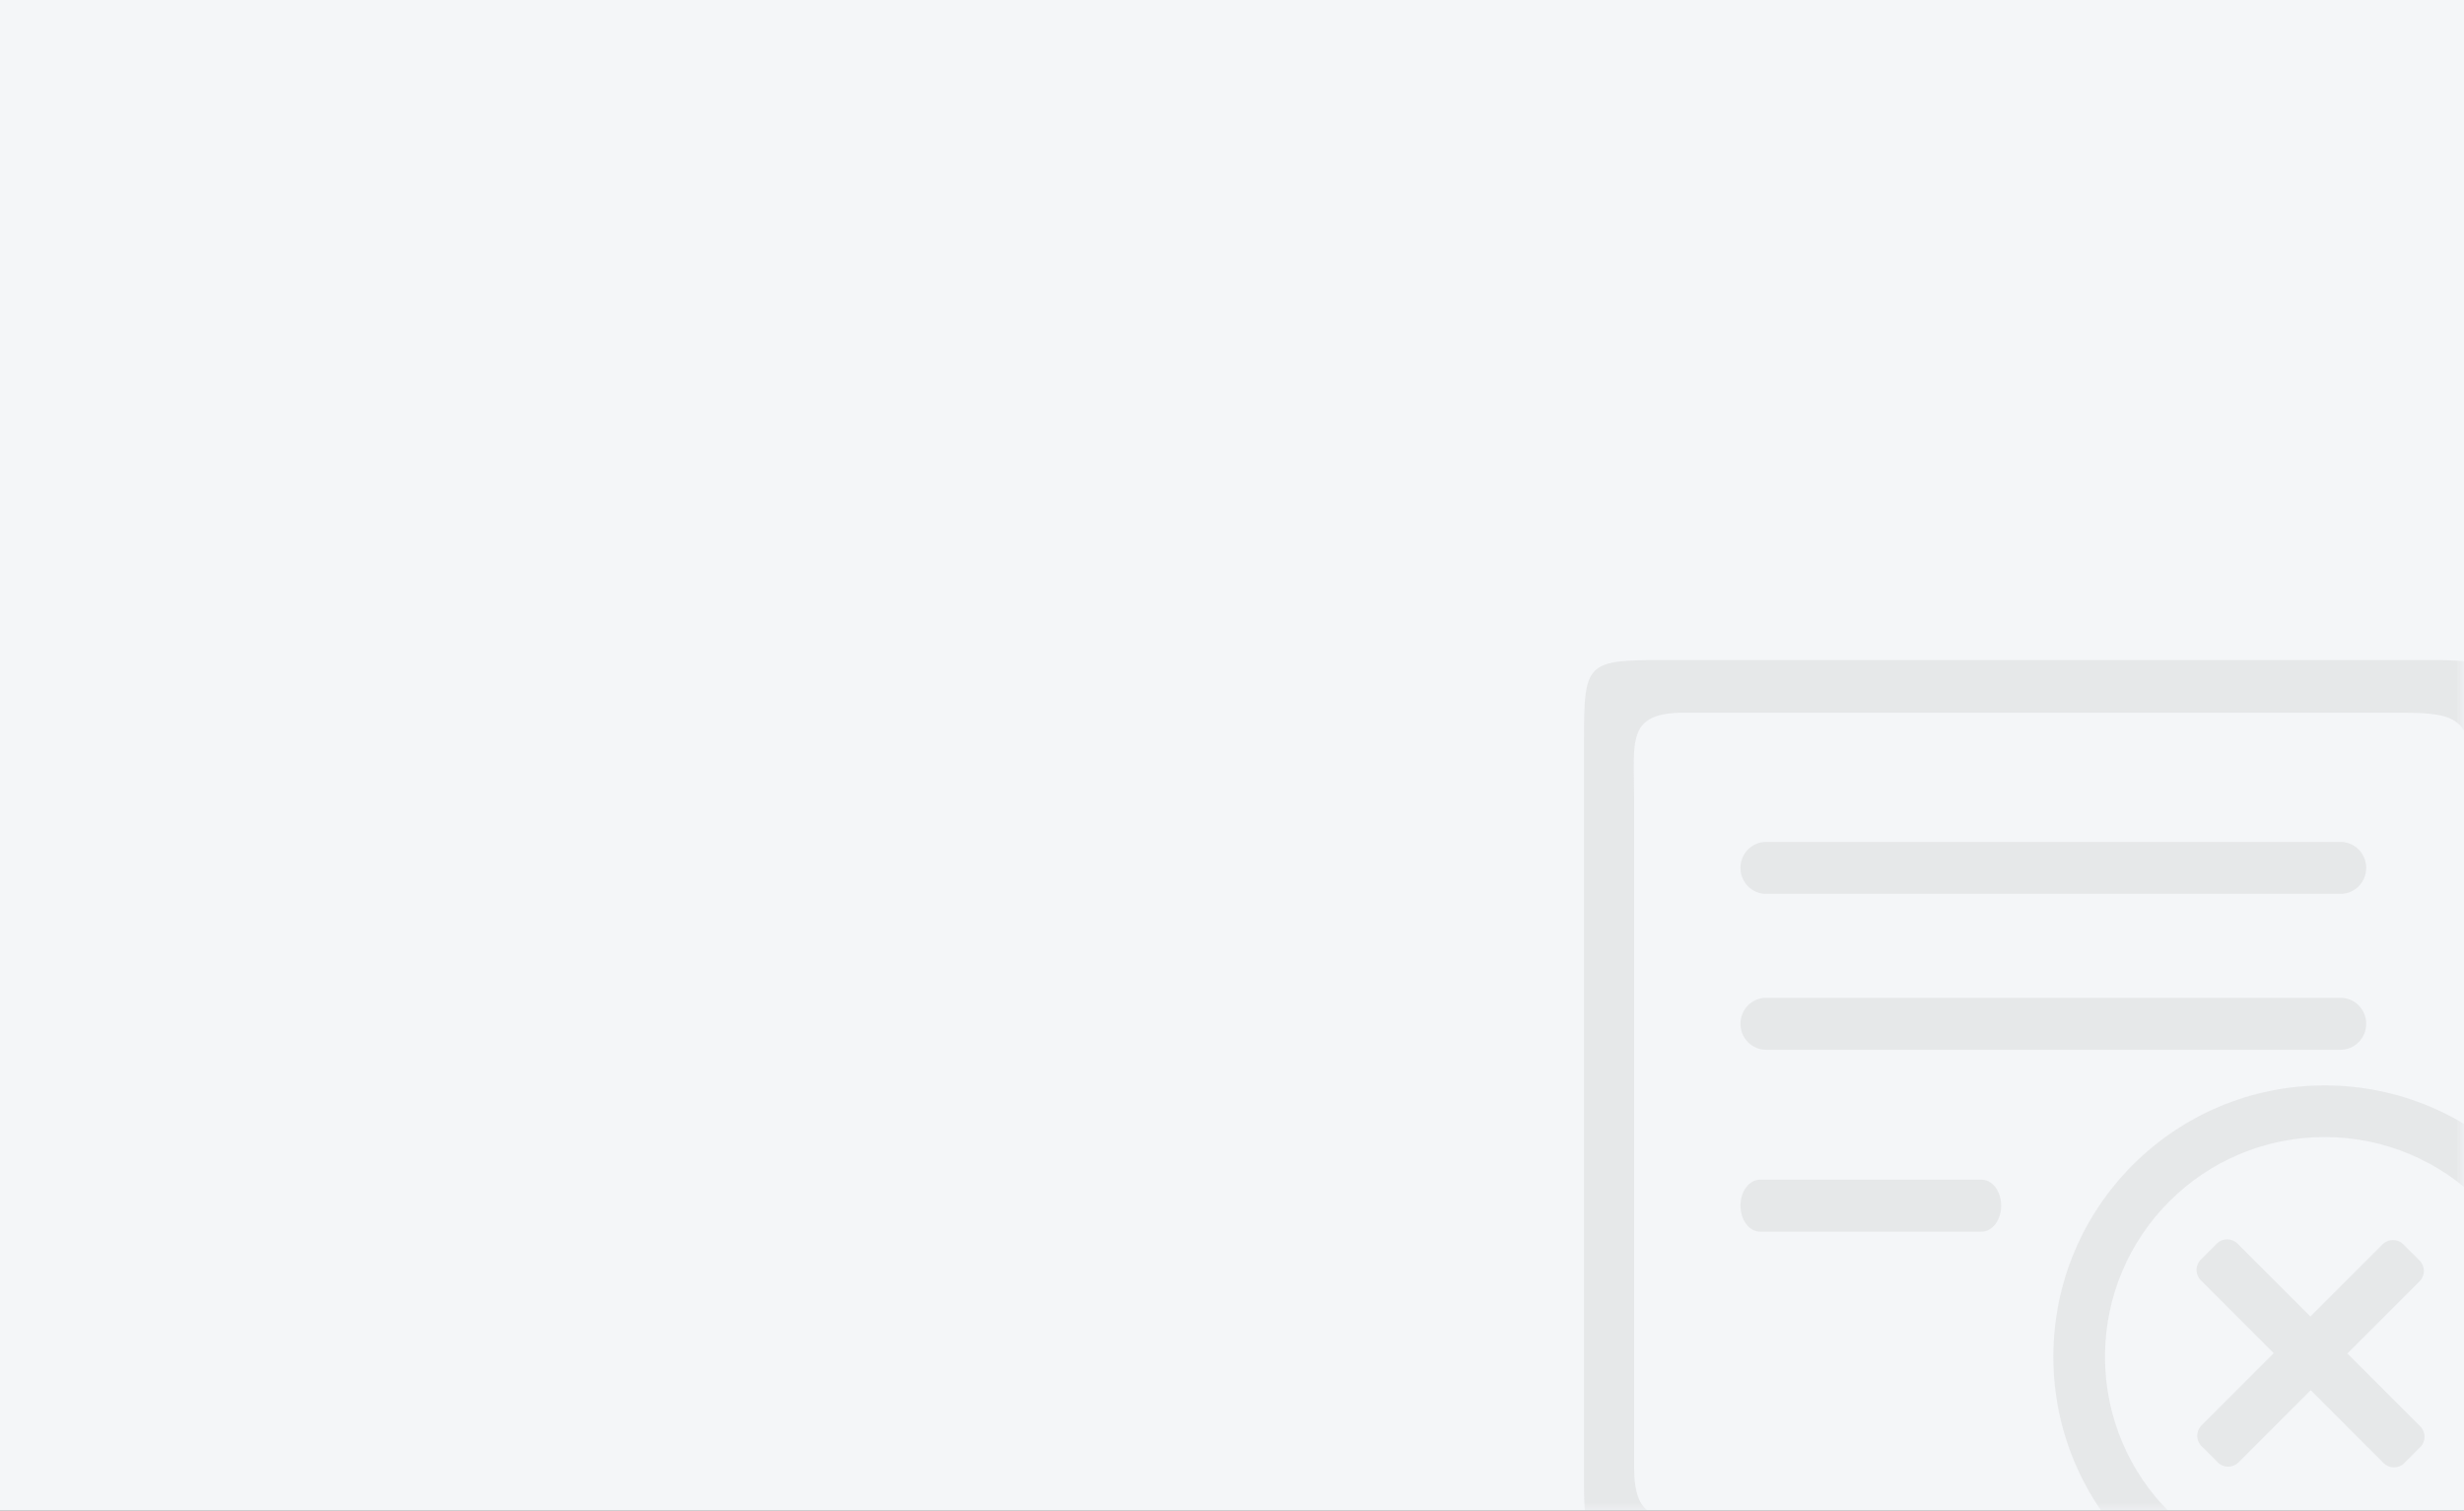 <?xml version="1.0" encoding="UTF-8"?>
<svg width="168px" height="103px" viewBox="0 0 168 103" version="1.1" xmlns="http://www.w3.org/2000/svg" xmlns:xlink="http://www.w3.org/1999/xlink">
    <rect x="0" y="0" width="168" height="103" fill="#333333" stroke="none"/>
    <!-- Generator: Sketch 53 (72520) - https://sketchapp.com -->
    <title>Group Copy</title>
    <desc>Created with Sketch.</desc>
    <defs>
        <rect id="path-1" x="-2.84217094e-14" y="0" width="168" height="103"></rect>
    </defs>
    <g id="Page-2" stroke="none" stroke-width="1" fill="none" fill-rule="evenodd">
        <g id="门户首页-copy-3" transform="translate(-1291, -344)">
            <g id="Group-Copy" transform="translate(1291, 344)">
                <mask id="mask-2" fill="white">
                    <use xlink:href="#path-1"></use>
                </mask>
                <use id="Mask" fill="#F4F6F8" xlink:href="#path-1"></use>
                <g opacity="0.203" mask="url(#mask-2)">
                    <g transform="translate(108, 45)">
                        <g id="zengjiawenzhendan-copy-2" stroke-width="1" fill="none">
                            <path d="M63.932,6.289 L63.932,28.917 C63.138,28.755 61.326,28.337 60.514,28.343 L60.514,7.57 C60.514,3.682 59.111,3.588 55.108,3.588 L6.877,3.588 C2.874,3.588 3.418,5.499 3.418,9.387 L3.418,55.085 C3.418,58.486 4.954,58.486 6.877,58.486 L32.998,58.486 C33.703,59.359 35.551,61.315 36.45,62 L6.877,62 C1.539,62 6.53653779e-16,61.608 0,56.424 L9.08534462e-13,5.297 C9.07880808e-13,0.113 0.204,9.52322466e-16 5.541,0 L57.949,0 C63.286,3.17440822e-16 63.932,1.104 63.932,6.289 Z" id="Path" fill="#B1B1B1" fill-rule="nonzero"></path>
                            <path d="M51.589,15.943 L12.411,15.943 C11.448,15.943 10.667,15.15 10.667,14.171 C10.667,13.193 11.448,12.4 12.411,12.4 L51.589,12.4 C52.552,12.4 53.333,13.193 53.333,14.171 C53.333,15.15 52.552,15.943 51.589,15.943 L51.589,15.943 Z M51.589,26.571 L12.411,26.571 C11.948,26.571 11.505,26.385 11.178,26.053 C10.85,25.72 10.667,25.27 10.667,24.8 C10.667,23.822 11.448,23.029 12.411,23.029 L51.589,23.029 C52.552,23.029 53.333,23.822 53.333,24.8 C53.333,25.27 53.15,25.72 52.822,26.053 C52.495,26.385 52.052,26.571 51.589,26.571 Z M27.112,38.971 L11.999,38.971 C11.646,38.971 11.307,38.785 11.057,38.453 C10.807,38.12 10.667,37.67 10.667,37.2 C10.667,36.222 11.263,35.429 11.999,35.429 L27.112,35.429 C27.465,35.429 27.804,35.615 28.054,35.947 C28.304,36.28 28.444,36.73 28.444,37.2 C28.444,37.67 28.304,38.12 28.054,38.453 C27.804,38.785 27.465,38.971 27.112,38.971 L27.112,38.971 Z" id="Shape" fill="#B1B1B1" fill-rule="nonzero"></path>
                        </g>
                        <g id="daitijiaoxiangmu-copy-2" stroke-width="1" fill="none" transform="translate(32, 29)">
                            <path d="M18.5,37 C8.283,37 0,28.717 0,18.5 C0,8.283 8.283,2.84217094e-14 18.5,2.84217094e-14 C28.717,2.84217094e-14 37,8.283 37,18.5 C37,28.717 28.717,37 18.5,37 Z M18.5,33.476 C26.771,33.476 33.476,26.771 33.476,18.5 C33.476,10.229 26.771,3.524 18.5,3.524 C10.229,3.524 3.524,10.229 3.524,18.5 C3.524,26.771 10.229,33.476 18.5,33.476 Z" id="Combined-Shape" fill="#B1B1B1" fill-rule="nonzero"></path>
                        </g>
                        <path d="M51.308,45.486 L58.269,45.486 C58.822,45.486 59.269,45.934 59.269,46.486 L59.269,48.054 C59.269,48.606 58.822,49.054 58.269,49.054 L51.308,49.054 L51.308,56.081 C51.308,56.633 50.86,57.081 50.308,57.081 L48.769,57.081 C48.217,57.081 47.769,56.633 47.769,56.081 L47.769,49.054 L40.808,49.054 C40.255,49.054 39.808,48.606 39.808,48.054 L39.808,46.486 C39.808,45.934 40.255,45.486 40.808,45.486 L47.769,45.486 L47.769,38.459 C47.769,37.907 48.217,37.459 48.769,37.459 L50.308,37.459 C50.86,37.459 51.308,37.907 51.308,38.459 L51.308,45.486 Z" id="Combined-Shape" fill="#B1B1B1" transform="translate(49.538, 47.27) rotate(-45) translate(-49.538, -47.27) "></path>
                    </g>
                </g>
            </g>
        </g>
    </g>
</svg>